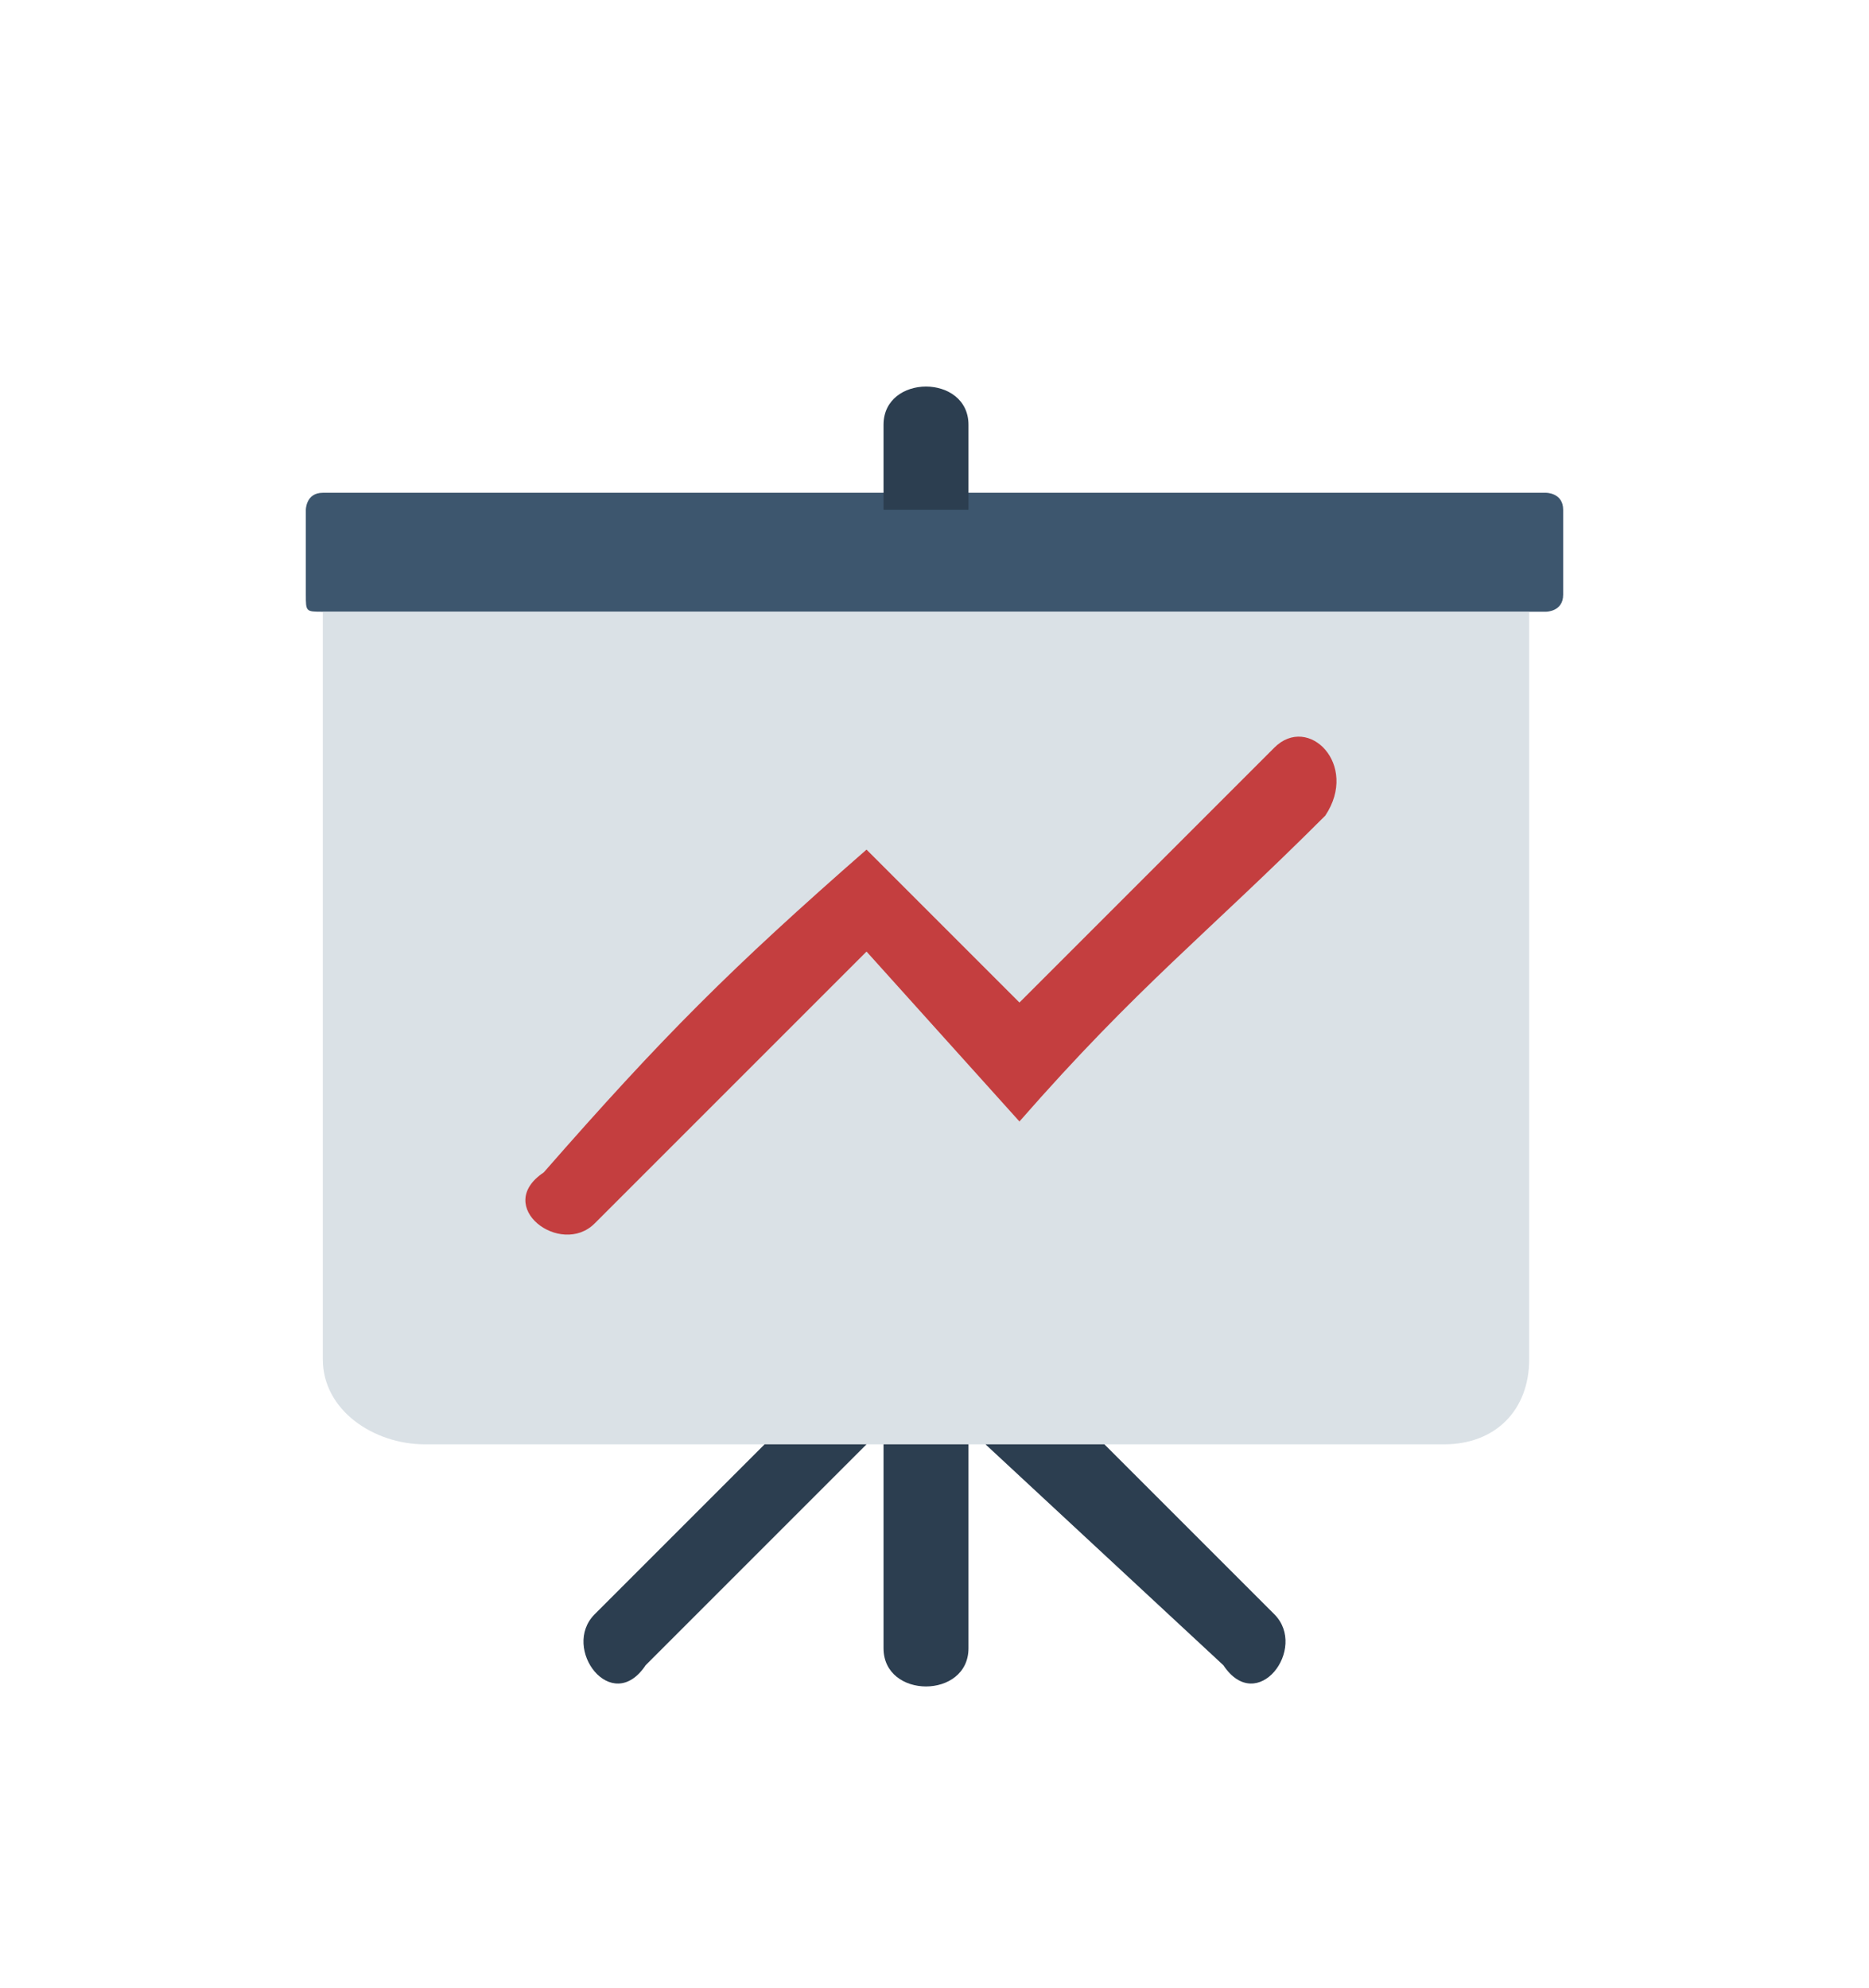 <?xml version="1.0" encoding="utf-8"?>
<!-- Generator: Adobe Illustrator 22.1.0, SVG Export Plug-In . SVG Version: 6.00 Build 0)  -->
<svg version="1.1" xmlns="http://www.w3.org/2000/svg" xmlns:xlink="http://www.w3.org/1999/xlink" x="0px" y="0px"
	 viewBox="0 0 11 11.7" style="enable-background:new 0 0 11 11.7;" xml:space="preserve">
<style type="text/css">
	.st0{fill-rule:evenodd;clip-rule:evenodd;fill:#16A085;}
	.st1{fill-rule:evenodd;clip-rule:evenodd;fill:#3D566E;}
	.st2{fill-rule:evenodd;clip-rule:evenodd;fill:#DAE1E6;}
	.st3{fill-rule:evenodd;clip-rule:evenodd;fill:#2C3E50;}
	.st4{fill-rule:evenodd;clip-rule:evenodd;fill:#C43E3F;}
</style>
<g id="Õ_x2021_Ô_xF8FF__x2021__x201A_Î_x2C7__x2DB__x2D8_ËÂ__x2030_Î_x2C7__ÏÓÌÚ_x2021_ÊÌÓÈ_Ó·Î_x2021_ÒÚË">
</g>
<g id="_x2014_ÎÓÈ_1">
	<path class="st0" d="M2.7,10.2"/>
	<path class="st0" d="M2.7,10.2"/>
	<path class="st0" d="M2.7,10.2"/>
	<path class="st0" d="M2.7,10.2"/>
	<path class="st0" d="M3.2,10.2"/>
	<path class="st0" d="M3.2,10.2"/>
	<path class="st0" d="M3.2,10.2"/>
	<path class="st0" d="M3.2,10.2"/>
	<path class="st0" d="M2.7,10.2"/>
	<path class="st0" d="M2.7,10.2"/>
	<path class="st0" d="M2.7,10.2"/>
	<path class="st0" d="M2.7,10.2"/>
	<g>
		<path class="st1" d="M1.9,3.6L1.9,3.6L1.9,3.6L1.9,3.6L1.9,3.6L1.9,3.6c-0.1,0-0.1,0-0.1-0.1V3c0,0,0-0.1,0.1-0.1
			c2.4,0,4.8,0,7.2,0c0,0,0.1,0,0.1,0.1v0.5c0,0.1-0.1,0.1-0.1,0.1h0h0h0h0h0H1.9z"/>
		<path class="st2" d="M9,3.6C9,5.6,9,6,9,8c0,0.3-0.2,0.5-0.5,0.5c-2,0-4,0-6,0C2.2,8.5,1.9,8.3,1.9,8V3.6H9z"/>
		<path class="st3" d="M5.2,3V2.5c0-0.3,0.5-0.3,0.5,0V3H5.2z"/>
		<path class="st3" d="M5.2,8.5v1.2c0,0.3,0.5,0.3,0.5,0V8.5H5.2z"/>
		<path class="st3" d="M6.5,8.5l1,1c0.2,0.2-0.1,0.6-0.3,0.3L5.8,8.5H6.5z"/>
		<path class="st3" d="M4.5,8.5l-1,1c-0.2,0.2,0.1,0.6,0.3,0.3l1.3-1.3H4.5z"/>
		<path class="st4" d="M6,5.9l1.5-1.5C7.7,4.2,8,4.5,7.8,4.8C7.1,5.5,6.7,5.8,6,6.6L5.1,5.6c-0.6,0.6-1,1-1.6,1.6
			C3.3,7.4,2.9,7.1,3.2,6.9C3.9,6.1,4.3,5.7,5.1,5C5.1,5,5.9,5.8,6,5.9z"/>
	</g>
</g>
</svg>
